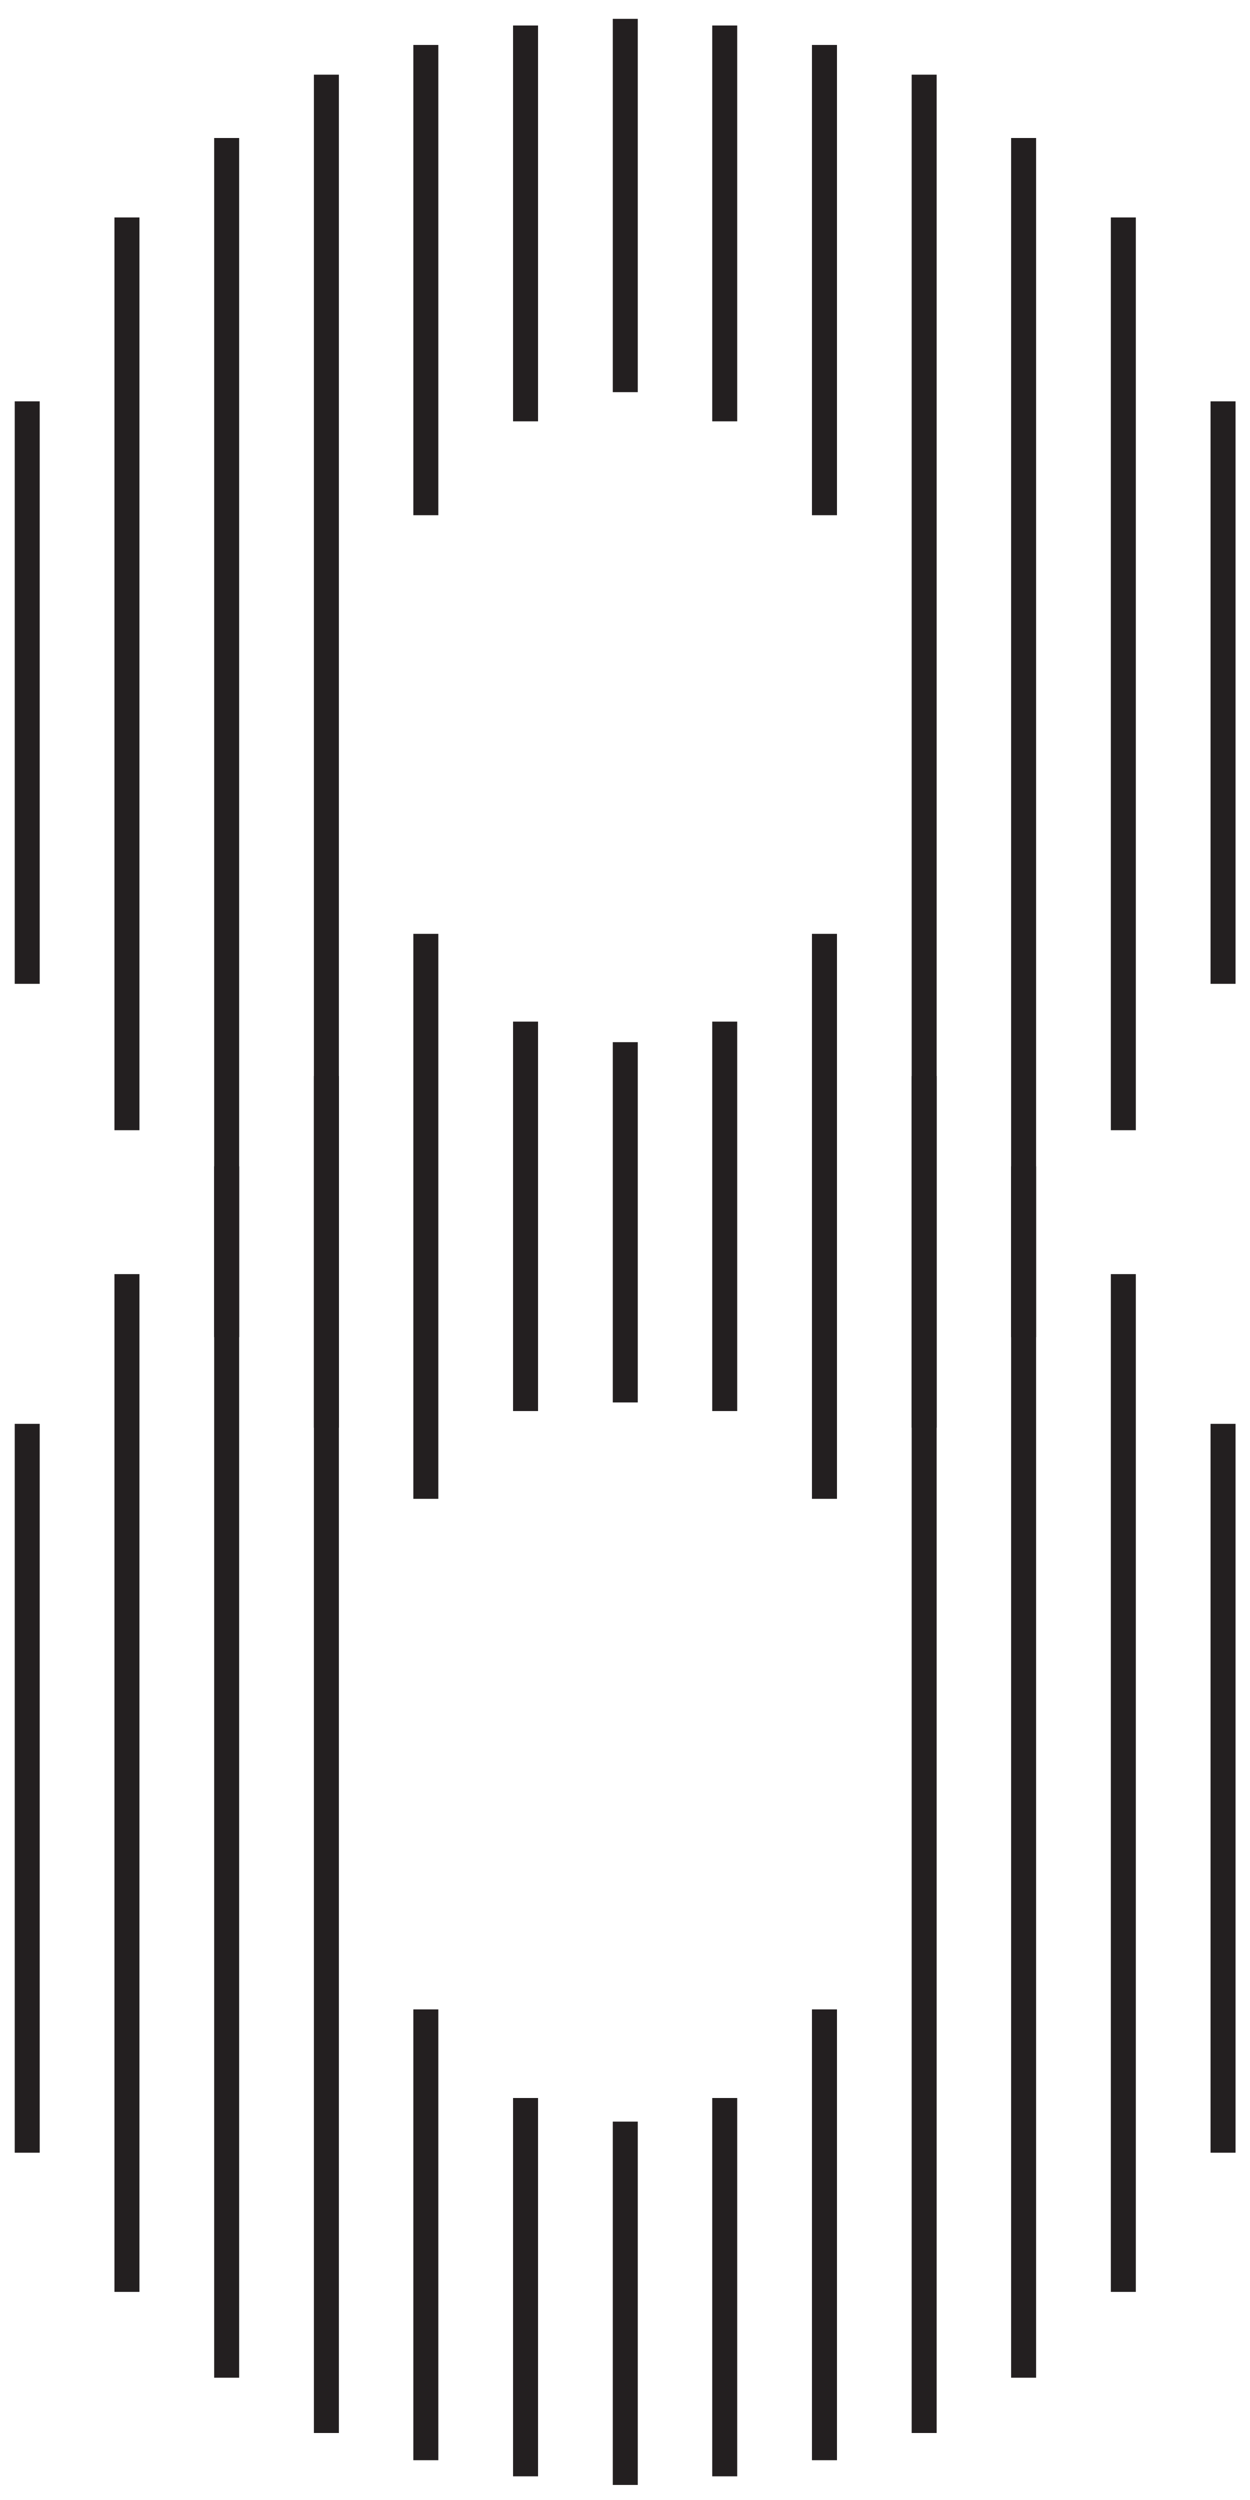 <svg width="45" height="90" viewBox="0 0 45 90" fill="none" xmlns="http://www.w3.org/2000/svg">
<path d="M22.96 0.678H22.06V14.118H22.96V0.678Z" fill="#231F20"/>
<path d="M30.131 1.618H29.23V18.548H30.131V1.618Z" fill="#231F20"/>
<path d="M26.54 0.918H25.64V15.168H26.54V0.918Z" fill="#231F20"/>
<path d="M15.78 1.618H14.88V18.548H15.78V1.618Z" fill="#231F20"/>
<path d="M19.37 0.918H18.47V15.168H19.37V0.918Z" fill="#231F20"/>
<path d="M44.48 14.448H43.58V35.418H44.48V14.448Z" fill="#231F20"/>
<path d="M33.72 2.688H32.82V51.398H33.72V2.688Z" fill="#231F20"/>
<path d="M37.3 4.968H36.4V48.138H37.3V4.968Z" fill="#231F20"/>
<path d="M40.89 7.828H39.99V40.688H40.89V7.828Z" fill="#231F20"/>
<path d="M22.96 76.378H22.06V89.458H22.96V76.378Z" fill="#231F20"/>
<path d="M30.131 72.338H29.23V88.568H30.131V72.338Z" fill="#231F20"/>
<path d="M26.54 75.528H25.64V89.148H26.54V75.528Z" fill="#231F20"/>
<path d="M15.78 72.338H14.88V88.568H15.78V72.338Z" fill="#231F20"/>
<path d="M19.37 75.528H18.47V89.148H19.37V75.528Z" fill="#231F20"/>
<path d="M44.48 51.258H43.58V77.498H44.48V51.258Z" fill="#231F20"/>
<path d="M33.72 38.738H32.82V87.588H33.72V38.738Z" fill="#231F20"/>
<path d="M37.3 41.988H36.4V85.598H37.3V41.988Z" fill="#231F20"/>
<path d="M40.89 45.868H39.99V82.508H40.89V45.868Z" fill="#231F20"/>
<path d="M1.43 14.448H0.53V35.418H1.43V14.448Z" fill="#231F20"/>
<path d="M12.2 2.688H11.3V51.398H12.2V2.688Z" fill="#231F20"/>
<path d="M8.61 4.968H7.71V48.138H8.61V4.968Z" fill="#231F20"/>
<path d="M5.02 7.828H4.12V40.688H5.02V7.828Z" fill="#231F20"/>
<path d="M1.43 51.258H0.53V77.498H1.43V51.258Z" fill="#231F20"/>
<path d="M12.2 38.738H11.3V87.588H12.2V38.738Z" fill="#231F20"/>
<path d="M8.61 41.988H7.71V85.598H8.61V41.988Z" fill="#231F20"/>
<path d="M5.02 45.868H4.12V82.508H5.02V45.868Z" fill="#231F20"/>
<path d="M22.96 37.518H22.06V50.488H22.96V37.518Z" fill="#231F20"/>
<path d="M26.54 36.778H25.64V50.798H26.54V36.778Z" fill="#231F20"/>
<path d="M30.131 33.618H29.23V53.958H30.131V33.618Z" fill="#231F20"/>
<path d="M19.37 36.778H18.47V50.798H19.37V36.778Z" fill="#231F20"/>
<path d="M15.78 33.618H14.88V53.958H15.78V33.618Z" fill="#231F20"/>
</svg>
